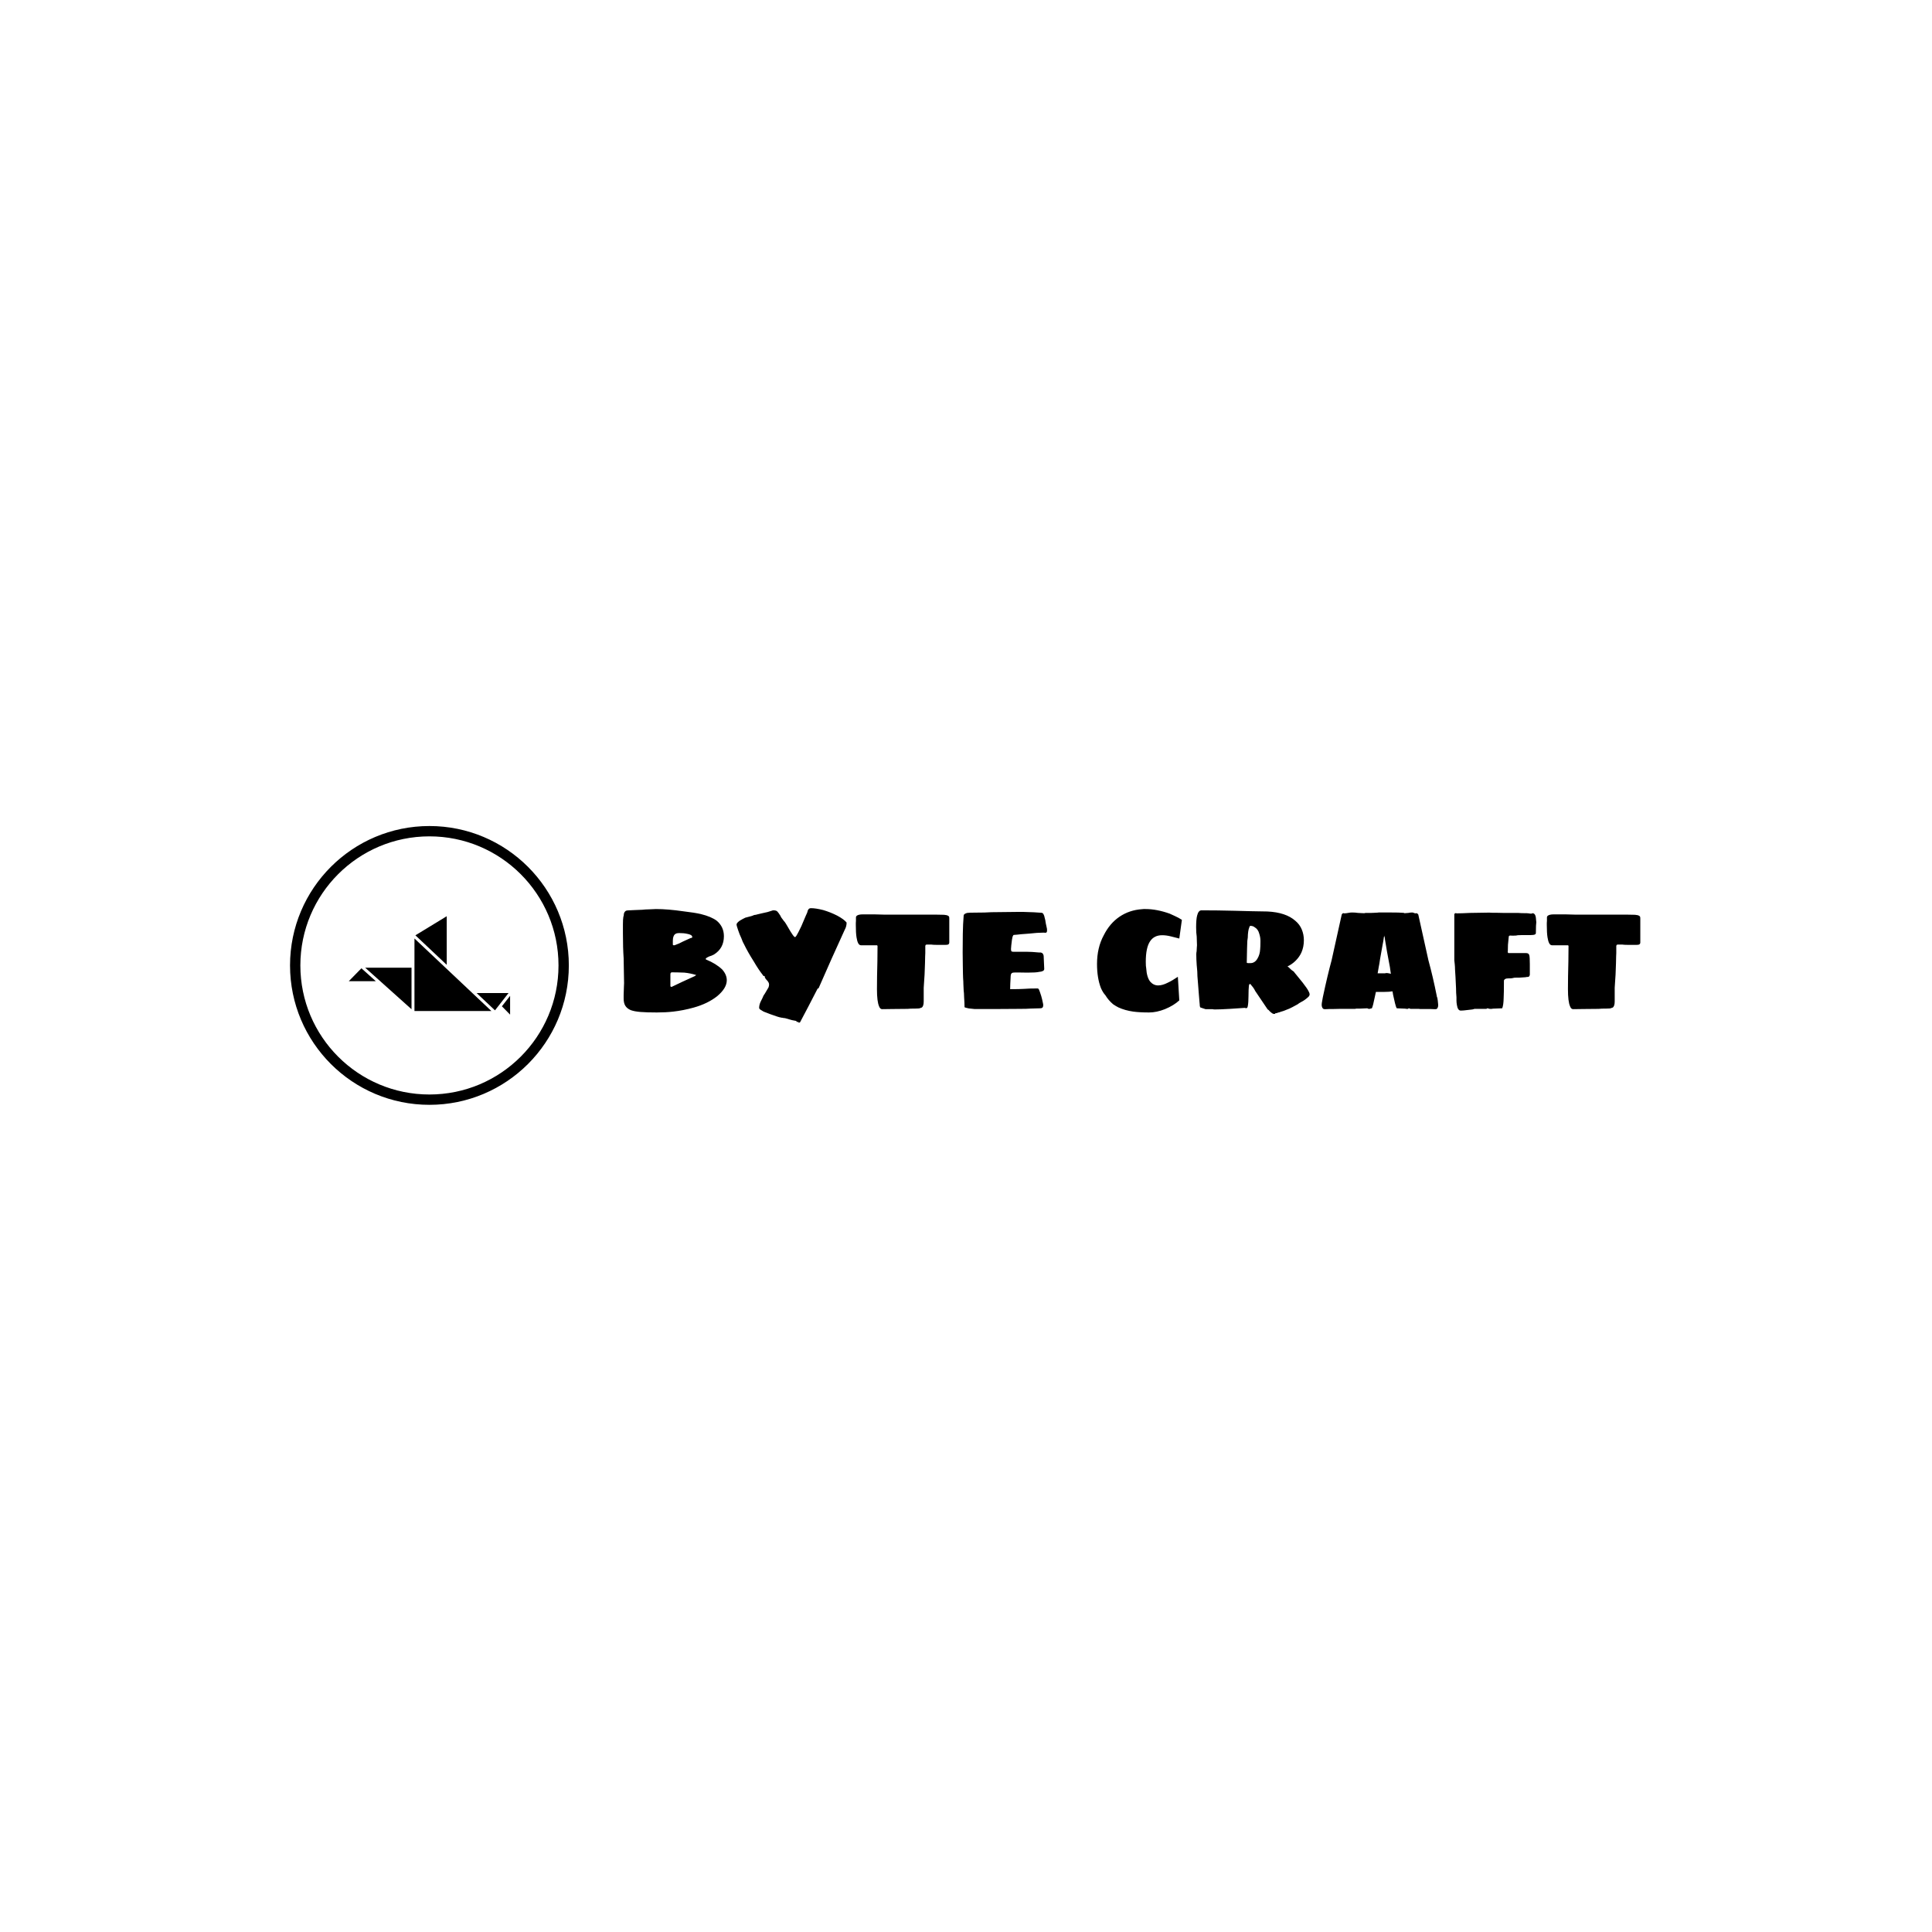 <svg xmlns="http://www.w3.org/2000/svg" version="1.1" xmlns:xlink="http://www.w3.org/1999/xlink" xmlns:svgjs="http://svgjs.dev/svgjs" width="1000" height="1000" viewBox="0 0 1000 1000"><rect width="1000" height="1000" fill="#ffffff"></rect><g transform="matrix(0.7,0,0,0.7,149.576,427.253)"><svg viewBox="0 0 396 82" data-background-color="#046380" preserveAspectRatio="xMidYMid meet" height="207" width="1000" xmlns="http://www.w3.org/2000/svg" xmlns:xlink="http://www.w3.org/1999/xlink"><g id="tight-bounds" transform="matrix(1,0,0,1,0.24,0.168)"><svg viewBox="0 0 395.52 81.664" height="81.664" width="395.52"><g><svg viewBox="0 0 524.917 108.38" height="81.664" width="395.52"><g transform="matrix(1,0,0,1,129.397,31.934)"><svg viewBox="0 0 395.52 44.512" height="44.512" width="395.52"><g id="textblocktransform"><svg viewBox="0 0 395.52 44.512" height="44.512" width="395.52" id="textblock"><g><svg viewBox="0 0 395.52 44.512" height="44.512" width="395.52"><g transform="matrix(1,0,0,1,0,0)"><svg width="395.52" viewBox="2.9 -35.05 353.63 39.8" height="44.512" data-palette-color="#ffffff"><path d="M14.7 1.2Q11.15 1.2 9.03 1.03 6.9 0.85 5.65 0.4L5.65 0.4Q4.35-0.15 3.75-1.1 3.15-2.05 3.15-3.65L3.15-3.65 3.15-4.9Q3.2-5.4 3.2-6.4L3.2-6.4Q3.25-6.9 3.25-7.9L3.25-7.9Q3.3-8.4 3.3-8.95L3.3-8.95Q3.3-10.85 3.2-14.65L3.2-14.65 3.15-17.65Q2.9-21.2 2.9-26.25L2.9-26.25 2.9-27.95 2.9-29.5Q2.9-31.25 3.05-32.05L3.05-32.05Q3.15-32.3 3.18-32.5 3.2-32.7 3.2-32.8L3.2-32.8Q3.25-33.7 3.95-34.15L3.95-34.15Q4.35-34.3 5.05-34.3L5.05-34.3Q5.5-34.3 6.03-34.35 6.55-34.4 7.15-34.4L7.15-34.4Q7.95-34.4 9.65-34.5L9.65-34.5Q10.1-34.55 10.73-34.6 11.35-34.65 12.15-34.65L12.15-34.65Q13.75-34.75 14.4-34.75L14.4-34.75Q18.5-34.75 24-33.95L24-33.95Q27.85-33.5 30-33L30-33Q33.65-32.1 35.55-30.65L35.55-30.65Q38-28.55 38-25.3L38-25.3Q38-21.1 34.55-18.95L34.55-18.95Q34.3-18.8 34.1-18.73 33.9-18.65 33.7-18.55L33.7-18.55Q32.8-18.3 32.15-17.9L32.15-17.9Q32.05-17.85 31.9-17.73 31.75-17.6 31.65-17.4L31.65-17.4Q31.65-17.4 31.68-17.38 31.7-17.35 31.7-17.3L31.7-17.3Q31.7-17.3 31.8-17.2L31.8-17.2Q35.25-15.8 37.4-13.75L37.4-13.75Q39-11.95 39-10L39-10Q39-7.25 35.65-4.45L35.65-4.45Q32.35-1.85 27.5-0.5L27.5-0.5Q23.9 0.5 20.4 0.9L20.4 0.9Q17.75 1.2 14.7 1.2L14.7 1.2ZM20.65-22.15Q20.9-22.15 21.2-22.3L21.2-22.3Q22.5-22.75 23.65-23.4L23.65-23.4Q24.35-23.7 25.03-24.03 25.7-24.35 25.95-24.45L25.95-24.45 26.4-24.65 26.8-24.75Q27-24.75 27-25L27-25Q27-25.85 25.15-26.15L25.15-26.15Q24.05-26.4 22.4-26.4L22.4-26.4Q20.9-26.4 20.5-25.25L20.5-25.25Q20.25-24.65 20.25-23.75 20.25-22.85 20.25-22.65L20.25-22.65 20.25-22.4Q20.25-22.15 20.65-22.15L20.65-22.15ZM19.8-7.7L19.9-7.7Q19.9-7.7 19.93-7.7 19.95-7.7 19.95-7.75L19.95-7.75Q23.45-9.45 27.9-11.45L27.9-11.45Q28.1-11.65 28.15-11.65L28.15-11.65 28.4-11.8Q26.3-12.45 24.25-12.65L24.25-12.65Q21.65-12.75 19.95-12.75L19.95-12.75Q19.4-12.75 19.4-12.05L19.4-12.05 19.4-8.05Q19.4-7.7 19.8-7.7L19.8-7.7ZM63.9 4.75L63.9 4.45Q63.9 4.45 63.82 4.45 63.75 4.45 63.7 4.5L63.7 4.5 63.55 4.55Q63.4 4.55 63.4 4.45L63.4 4.45Q63.2 4.35 63.15 4.15L63.15 4.15Q61.4 3.85 60.9 3.65L60.9 3.65 59.15 3.15 58.9 3.15Q58.65 3.15 58.5 3.05L58.5 3.05Q58.05 3.05 57.75 2.95L57.75 2.95Q57.35 2.9 56.45 2.6 55.55 2.3 55.15 2.15L55.15 2.15Q54.35 1.9 52.85 1.3L52.85 1.3Q52.15 1 51.8 0.9L51.8 0.9 50.65 0.2Q50.25-0.1 50.25-0.4L50.25-0.4Q50.25-1.35 50.7-2.4L50.7-2.4Q50.85-2.75 51.12-3.25 51.4-3.75 51.65-4.4L51.65-4.4Q51.75-4.7 52.2-5.3L52.2-5.3Q53.4-7.3 53.5-7.5L53.5-7.5Q53.7-8.05 53.7-8.5L53.7-8.5Q53.7-9.25 52.9-10.05L52.9-10.05Q52.15-10.8 52.15-11.5L52.15-11.5Q51.9-11.5 51.9-11.45L51.9-11.45 51.8-11.45 51.75-11.45Q51.65-11.55 51.65-11.65L51.65-11.65Q50.05-13.65 48.4-16.5L48.4-16.5Q46.3-19.8 45-22.5L45-22.5Q44.6-23.1 44.05-24.65L44.05-24.65Q43.4-26 42.95-27.4L42.95-27.4Q42.4-28.95 42.4-29.4L42.4-29.4Q42.4-29.9 43.5-30.7L43.5-30.7Q43.95-31 44.55-31.3 45.15-31.6 45.45-31.75L45.45-31.75Q45.7-31.8 47.55-32.3L47.55-32.3 48.25-32.55Q48.45-32.7 48.7-32.7L48.7-32.7Q49-32.7 49.65-32.9L49.65-32.9Q51.1-33.2 51.35-33.3L51.35-33.3 53.15-33.7Q54.65-34.2 54.9-34.25L54.9-34.25 55-34.3 55.15-34.3 55.25-34.3Q56.3-34.3 56.65-33.8L56.65-33.8Q56.95-33.5 57.65-32.4L57.65-32.4Q57.75-32.1 58.02-31.7 58.3-31.3 58.4-31.2L58.4-31.2 58.8-30.65 59.15-30.25Q59.35-30 59.55-29.65 59.75-29.3 60-28.9L60-28.9Q61.3-26.6 62-25.65L62-25.65Q62.45-25 62.75-25L62.75-25Q62.9-25 63.25-25.55L63.25-25.55Q63.7-26.25 64.9-28.75L64.9-28.75Q65.55-30.35 66.45-32.4L66.45-32.4Q66.9-33.3 66.95-33.5L66.95-33.5Q67.15-34.4 67.4-34.65L67.4-34.65Q67.65-35.05 68.3-35.05L68.3-35.05Q69.9-35.05 72.5-34.4L72.5-34.4Q75.05-33.65 77.4-32.45L77.4-32.45Q79.8-31.15 80.65-30.05L80.65-30.05Q80.65-28.7 80-27.55L80-27.55 75.4-17.4 70.9-7.2 70.7-7.15Q70.65-7.15 70.55-7.05L70.55-7.05Q67.25-0.6 64.5 4.55L64.5 4.55Q64.4 4.75 63.9 4.75L63.9 4.75ZM93 0.05Q92.3 0.05 91.95-0.9L91.95-0.9Q91.2-2.55 91.2-6.9L91.2-6.9Q91.2-11.1 91.35-16.55L91.35-16.55Q91.4-18.3 91.4-21.95L91.4-21.95 91.25-22.15 85.7-22.15Q85.05-22.15 84.67-22.88 84.3-23.6 84.1-24.9L84.1-24.9Q83.85-26.4 83.85-29.2L83.85-29.2 83.85-29.9Q83.85-30.4 83.9-30.7L83.9-30.7 83.9-31.45 83.9-31.9Q83.9-32.2 84.2-32.43 84.5-32.65 84.9-32.75L84.9-32.75Q85.4-32.9 86.4-32.9L86.4-32.9 90.2-32.9Q91.45-32.9 92.1-32.85L92.1-32.85 93.95-32.8 111.95-32.8Q113.9-32.8 114.5-32.75L114.5-32.75Q114.75-32.7 115.2-32.65 115.65-32.6 115.84-32.45L115.84-32.45Q116.2-32.3 116.27-32.08 116.34-31.85 116.34-31.4L116.34-31.4 116.34-23.15Q116.34-22.6 115.9-22.4L115.9-22.4Q115.59-22.3 115.09-22.3L115.09-22.3 113.5-22.3 111.85-22.3Q110.7-22.3 110.1-22.4L110.1-22.4 108.6-22.4Q108.15-22.4 108.1-22.2L108.1-22.2Q108.1-22.15 108.05-22.08 108-22 108-21.9L108-21.9 108-21.15 108-19.45Q108-18.7 107.95-18.3L107.95-18.3Q107.95-16.85 107.75-11.95L107.75-11.95 107.65-10.45Q107.55-8.35 107.45-7.4L107.45-7.4 107.45-2.65Q107.45-0.95 106.75-0.5L106.75-0.5Q106.1-0.25 105.85-0.2L105.85-0.2 104.6-0.15Q102.65-0.15 101.85-0.05L101.85-0.05 96.6 0Q95.6 0.05 93 0.05L93 0.05ZM125.09 0Q124.84 0 124.34-0.08 123.84-0.15 123.14-0.2L123.14-0.2 122.09-0.45Q121.84-0.5 121.72-0.58 121.59-0.65 121.64-0.7L121.64-0.7Q121.64-2 121.49-4.15L121.49-4.15Q121.49-4.9 121.44-5.48 121.39-6.05 121.34-6.45L121.34-6.45 121.24-8.6Q121.24-9.45 121.14-10.75L121.14-10.75 121.09-12.3Q121.09-14.2 121.04-15.25L121.04-15.25Q120.99-16.3 120.99-19.65L120.99-19.65Q120.99-22.8 121.04-26.15 121.09-29.5 121.34-32.5L121.34-32.5Q121.34-33.05 122.54-33.4L122.54-33.4Q123.29-33.5 125.04-33.5L125.04-33.5Q129.09-33.5 130.99-33.65L130.99-33.65Q136.89-33.75 139.89-33.75L139.89-33.75 142.09-33.75Q146.19-33.65 148.39-33.45L148.39-33.45Q149.19-33.45 149.54-31.55L149.54-31.55Q149.69-31.2 149.89-29.75L149.89-29.75Q150.04-29 150.29-27.9L150.29-27.9Q150.34-27.6 150.32-27.33 150.29-27.05 150.29-27L150.29-27Q150.24-26.5 149.74-26.5L149.74-26.5Q149.54-26.55 149.14-26.55L149.14-26.55Q147.04-26.55 143.99-26.2L143.99-26.2 141.34-26Q139.69-25.8 138.74-25.75L138.74-25.75Q138.59-25.75 138.34-25.15L138.34-25.15Q138.14-24.5 137.89-22.15L137.89-22.15 137.79-20.9Q137.79-20.25 137.94-20.08 138.09-19.9 138.59-19.9L138.59-19.9 143.04-19.9Q144.99-19.9 147.49-19.65L147.49-19.65 148.09-19.65Q148.74-19.5 148.89-19.15L148.89-19.15Q149.09-18.85 149.14-18.5L149.14-18.5 149.34-14.05 149.34-13.9Q149.34-13.05 147.54-12.9L147.54-12.9Q146.49-12.65 143.54-12.65L143.54-12.65Q140.99-12.65 140.24-12.7L140.24-12.7Q138.79-12.7 138.49-12.65L138.49-12.65Q137.94-12.5 137.79-12.08 137.64-11.65 137.64-10.65L137.64-10.65Q137.64-10 137.54-8.8L137.54-8.8Q137.49-8.2 137.49-6.9L137.49-6.9Q140.74-6.9 142.29-7L142.29-7Q143.99-7.15 147.09-7.15L147.09-7.15Q147.29-7.15 147.49-6.8L147.49-6.8Q147.74-6.3 148.29-4.55L148.29-4.55Q148.59-3.55 148.89-2.05L148.89-2.05Q148.99-1.7 148.99-1.3L148.99-1.3Q148.99-0.25 147.99-0.25L147.99-0.25Q146.69-0.25 144.49-0.15L144.49-0.15Q143.34-0.05 140.89-0.05L140.89-0.05Q135.64-0.05 132.99 0L132.99 0 125.09 0ZM185.79 1.2Q182.49 1.2 180.29 0.9L180.29 0.9Q177.44 0.5 175.14-0.55L175.14-0.55Q174.84-0.7 174.26-1.03 173.69-1.35 173.29-1.65L173.29-1.65Q171.64-3.05 170.59-4.8L170.59-4.8Q169.74-5.7 169.04-7.3L169.04-7.3Q167.69-10.8 167.69-15.65L167.69-15.65Q167.69-21.35 170.04-25.65L170.04-25.65Q172.09-29.75 175.51-32.08 178.94-34.4 183.29-34.7L183.29-34.7 183.89-34.75 184.54-34.75Q188.44-34.75 192.94-33.15L192.94-33.15Q193.34-32.95 194.69-32.35 196.04-31.75 197.19-31L197.19-31 196.29-24.5 193.34-25.25Q191.74-25.65 190.34-25.65L190.34-25.65Q187.54-25.65 186.14-23.55L186.14-23.55Q184.64-21.35 184.64-16.4L184.64-16.4Q184.64-14.8 184.79-14.15L184.79-14.15Q184.99-11 186.19-9.5L186.19-9.5Q187.34-8.2 188.94-8.2L188.94-8.2Q190.44-8.2 192.29-9.15L192.29-9.15Q193.89-9.9 195.79-11.2L195.79-11.2 196.29-3Q194.34-1.2 191.29 0.05L191.29 0.05Q188.39 1.2 185.79 1.2L185.79 1.2ZM229.19 1.7Q228.99 1.7 228.84 1.65L228.84 1.65Q228.09 1.2 227.59 0.65L227.59 0.65Q227.44 0.4 227.39 0.4L227.39 0.4Q227.34 0.3 227.24 0.3L227.24 0.3 227.14 0.25Q226.94 0.05 226.94 0.05L226.94 0.05 222.69-6.25Q222.39-6.9 221.84-7.65L221.84-7.65Q221.49-8 221.24-8.4L221.24-8.4Q221.04-8.7 220.84-8.7L220.84-8.7Q220.69-8.7 220.61-8.55 220.54-8.4 220.49-8.15L220.49-8.15Q220.34-6.8 220.34-4.5L220.34-4.5Q220.34-2.3 220.09-0.95L220.09-0.95Q219.94-0.3 219.64-0.3L219.64-0.3 219.34-0.3Q219.24-0.35 219.16-0.38 219.09-0.4 219.09-0.4L219.09-0.4Q217.34-0.25 213.84-0.05L213.84-0.05Q210.44 0.15 208.64 0.15L208.64 0.15Q208.14 0.15 207.84 0.05L207.84 0.05 206.74 0.05 205.84 0.05 205.39 0.05 203.59-0.55 203.44-0.95Q203.44-1 203.41-1.15 203.39-1.3 203.39-1.55L203.39-1.55Q203.39-1.85 203.29-2.65L203.29-2.65Q203.04-5.7 203.09-5.05L203.09-5.05Q202.99-6.35 202.74-9.55L202.74-9.55 202.59-11.4Q202.59-12.3 202.54-13 202.49-13.7 202.44-14.2L202.44-14.2 202.34-15.3Q202.19-17.35 202.19-19.15L202.19-19.15Q202.19-19.2 202.21-19.3 202.24-19.4 202.24-19.7L202.24-19.7Q202.34-20 202.34-20.65L202.34-20.65 202.39-21.55 202.44-22.15Q202.44-23.2 202.34-25.2L202.34-25.2Q202.14-26.45 202.14-28.4L202.14-28.4Q202.14-31.2 202.49-32.5L202.49-32.5Q202.94-34.3 203.99-34.3L203.99-34.3Q209.64-34.3 215.49-34.15L215.49-34.15Q216.79-34.15 219.39-34.05L219.39-34.05 221.34-34Q225.34-33.9 226.89-33.9L226.89-33.9Q233.34-33.6 236.64-30.65L236.64-30.65Q238.14-29.4 238.86-27.65 239.59-25.9 239.59-23.9L239.59-23.9Q239.59-21.6 238.74-19.65L238.74-19.65Q238.04-18.1 236.74-16.8L236.74-16.8Q235.49-15.55 233.89-14.8L233.89-14.8Q234.19-14.65 234.69-14.15L234.69-14.15Q234.89-13.9 235.39-13.5L235.39-13.5 236.09-13Q236.24-12.75 236.44-12.53 236.64-12.3 236.84-12.05L236.84-12.05 239.19-9.15Q240.79-7.1 241.24-6.15L241.24-6.15Q241.59-5.5 241.59-5.15L241.59-5.15Q241.59-4.65 241.19-4.25 240.79-3.85 239.99-3.25L239.99-3.25Q239.39-2.8 238.59-2.4L238.59-2.4Q237.84-2 237.44-1.65L237.44-1.65 235.59-0.65Q234.59-0.1 233.44 0.3L233.44 0.3Q233.39 0.3 233.31 0.35 233.24 0.4 233.09 0.45L233.09 0.45Q232.79 0.6 231.44 1L231.44 1Q231.19 1.15 230.59 1.25L230.59 1.25Q230.44 1.35 230.24 1.4 230.04 1.45 229.94 1.45L229.94 1.45 229.69 1.45Q229.64 1.7 229.49 1.7L229.49 1.7 229.34 1.7 229.19 1.7ZM220.24-15.95L220.99-15.95Q222.54-15.95 223.44-17.5L223.44-17.5Q224.29-18.9 224.39-20.7L224.39-20.7Q224.49-21.75 224.49-23.2L224.49-23.2 224.49-23.75Q224.49-24.9 224.09-26.15L224.09-26.15Q223.69-27.75 222.44-28.45L222.44-28.45Q221.89-28.9 220.99-28.9L220.99-28.9Q220.74-28.9 220.59-28.3L220.59-28.3Q220.14-27.2 220.09-24.8L220.09-24.8Q219.89-23.8 219.89-22.45L219.89-22.45 219.84-20.95Q219.74-18.05 219.74-16.15L219.74-16.15Q219.74-16.1 219.79-16.05 219.84-16 219.89-16L219.89-16 220.24-15.95ZM246.73 0.05Q246.08 0.05 245.83-0.95L245.83-0.95Q245.78-1.1 245.78-1.45L245.78-1.45Q245.78-1.95 245.98-2.95L245.98-2.95Q246.08-3.6 246.16-3.98 246.23-4.35 246.28-4.55L246.28-4.55Q247.78-11.6 249.23-16.95L249.23-16.95 252.73-32.75Q252.73-32.85 252.88-33.05 253.03-33.25 253.23-33.3L253.23-33.3 253.48-33.3Q253.48-33.25 253.63-33.25L253.63-33.25Q254.23-33.25 254.98-33.4L254.98-33.4Q255.73-33.55 256.33-33.55L256.33-33.55Q257.43-33.55 258.38-33.4L258.38-33.4Q258.83-33.4 259.38-33.35 259.93-33.3 260.53-33.3L260.53-33.3Q260.73-33.3 260.98-33.4L260.98-33.4 261.88-33.4 263.03-33.4 264.23-33.45Q264.58-33.5 265.08-33.5L265.08-33.5Q265.48-33.5 265.48-33.55L265.48-33.55 266.28-33.55 267.98-33.55 270.08-33.55Q272.88-33.55 273.78-33.45L273.78-33.45Q273.93-33.45 274.21-33.43 274.48-33.4 274.53-33.3L274.53-33.3Q274.88-33.3 275.23-33.35 275.58-33.4 275.88-33.4L275.88-33.4Q276.58-33.55 277.23-33.55L277.23-33.55Q277.53-33.55 277.83-33.4L277.83-33.4Q278.13-33.25 278.48-33.25L278.48-33.25 278.73-33.3 278.88-33.3Q279.03-33.2 279.21-33.02 279.38-32.85 279.38-32.75L279.38-32.75 282.88-16.95Q284.48-11.1 285.78-4.55L285.78-4.55Q285.78-4.25 285.98-3.9L285.98-3.9Q286.03-3.55 286.13-2.95 286.23-2.35 286.23-1.95L286.23-1.95Q286.28-1.75 286.28-1.4L286.28-1.4Q286.28-0.7 285.98-0.25L285.98-0.25Q285.78 0.05 285.38 0.05L285.38 0.05 284.73 0.05Q283.98 0.05 283.58 0L283.58 0 282.28 0 281.03 0 280.03 0Q279.63 0 279.63-0.05L279.63-0.05 276.48-0.05 276.48-0.15Q276.28-0.25 275.98-0.25L275.98-0.25Q275.98-0.25 275.96-0.23 275.93-0.2 275.88-0.15L275.88-0.15Q275.88-0.05 275.78-0.05L275.78-0.05 275.63-0.05 275.23-0.05Q274.98-0.15 274.23-0.15L274.23-0.15Q272.73-0.25 271.88-0.25L271.88-0.25Q271.58-0.7 271.26-2.05 270.93-3.4 270.58-5.05L270.58-5.05Q270.48-5.85 270.38-6.15L270.38-6.15Q269.33-5.95 267.63-5.95L267.63-5.95 266.08-5.95 264.63-5.95 264.28-4.35Q263.63-1.05 263.23-0.25L263.23-0.25Q263.03-0.25 262.73-0.15L262.73-0.15Q262.63-0.1 262.56-0.08 262.48-0.05 262.48-0.05L262.48-0.05 262.28-0.05Q261.98-0.05 261.83-0.15L261.83-0.15Q261.73-0.25 261.58-0.25L261.58-0.25 259.33-0.15 258.53-0.15 257.78-0.15Q257.58-0.05 257.28-0.05L257.28-0.05 257.08-0.05 252.48-0.05 252.03-0.05Q251.48 0 249.78 0L249.78 0 248.48 0Q248.08 0.05 247.33 0.05L247.33 0.05 246.73 0.05ZM269.83-12.2Q269.48-14.65 269.48-14.65L269.48-14.65Q269.33-15.35 268.98-17.3L268.98-17.3Q268.88-17.8 268.48-20L268.48-20Q268.08-22.4 268.08-22.4L268.08-22.4Q267.93-23.4 267.78-24.15L267.78-24.15 267.73-24.8Q267.58-25.05 267.58-25.25L267.58-25.25 267.53-25.55Q267.48-25.45 267.48-25.25L267.48-25.25Q267.48-25.05 267.38-25L267.38-25 267.38-24.8 267.28-24.15Q267.23-23.8 267.16-23.38 267.08-22.95 266.98-22.45L266.98-22.45 266.73-21.05Q266.18-17.9 266.08-17.4L266.08-17.4Q266.03-16.85 265.83-15.75L265.83-15.75Q265.73-15.4 265.63-14.7L265.63-14.7 265.23-12.4 267.78-12.4 268.13-12.5 268.23-12.5Q268.83-12.5 269.13-12.4L269.13-12.4Q269.33-12.4 269.51-12.33 269.68-12.25 269.83-12.2L269.83-12.2ZM294.13 0.55Q293.08 0.55 292.78-1.4L292.78-1.4Q292.63-2.25 292.63-2.95L292.63-2.95 292.63-4.05Q292.48-5.7 292.48-7.25L292.48-7.25Q292.28-11.85 292.13-13.75L292.13-13.75Q292.13-14.6 292.03-15.58 291.93-16.55 291.88-16.95L291.88-16.95 291.88-32.75Q291.88-33.2 292.23-33.3L292.23-33.3 292.53-33.3 292.68-33.25Q294.43-33.25 297.28-33.4L297.28-33.4Q301.08-33.5 303.63-33.5L303.63-33.5 304.13-33.5Q304.43-33.45 305.13-33.45L305.13-33.45 306.03-33.45 306.53-33.45Q308.03-33.45 308.88-33.4L308.88-33.4 314.03-33.4Q314.98-33.3 317.13-33.3L317.13-33.3Q317.53-33.3 317.73-33.25L317.73-33.25Q318.13-33.15 318.63-33.15L318.63-33.15Q318.83-33.15 319.03-33.3L319.03-33.3Q320.18-33.3 320.28-31.2L320.28-31.2Q320.38-30.5 320.38-30.15L320.38-30.15Q320.38-29.85 320.28-28.95L320.28-28.95Q320.23-28.15 320.23-26.4L320.23-26.4Q320.23-25.85 319.28-25.75L319.28-25.75Q319.03-25.7 318.43-25.7L318.43-25.7 317.73-25.7 315.48-25.7 313.98-25.65Q313.48-25.5 312.43-25.5L312.43-25.5Q311.38-25.5 311.23-25.55L311.23-25.55Q311.08-25.5 311.01-25.45 310.93-25.4 310.88-25.4L310.88-25.4Q310.88-25.3 310.83-25.2 310.78-25.1 310.78-24.9L310.78-24.9Q310.73-24.55 310.53-22.3L310.53-22.3Q310.48-21.65 310.48-20L310.48-20 310.43-19.9Q310.43-19.7 310.63-19.45L310.63-19.45 316.63-19.45Q317.23-19.45 317.51-19.3 317.78-19.15 317.93-18.75L317.93-18.75Q318.13-18.15 318.13-15.65L318.13-15.65 318.13-13.25 318.13-11.9Q318.03-11.45 317.86-11.3 317.68-11.15 317.38-11.15L317.38-11.15Q316.98-11.15 316.63-11.05L316.63-11.05 314.38-10.9 313.38-10.9Q312.63-10.9 312.38-10.8L312.38-10.8Q312.03-10.7 311.43-10.65L311.43-10.65 310.73-10.65Q309.93-10.65 309.63-10.45L309.63-10.45Q309.38-10.4 309.13-9.95L309.13-9.95Q309.13-5.4 309.03-3.75L309.03-3.75Q308.98-1.35 308.53-0.25L308.53-0.25Q307.63-0.25 305.93-0.15L305.93-0.15Q305.13-0.15 304.88-0.05L304.88-0.05 304.38-0.05 304.28-0.05Q304.08-0.05 303.98-0.1 303.88-0.15 303.78-0.15L303.78-0.15 303.63-0.2Q303.63-0.25 303.43-0.25L303.43-0.25Q303.38-0.25 303.26-0.2 303.13-0.15 303.03-0.05L303.03-0.05 298.88-0.05Q298.83 0 298.66 0.03 298.48 0.05 298.18 0.15L298.18 0.15 295.13 0.5 294.13 0.55ZM333.18 0.05Q332.48 0.05 332.13-0.9L332.13-0.9Q331.38-2.55 331.38-6.9L331.38-6.9Q331.38-11.1 331.53-16.55L331.53-16.55Q331.58-18.3 331.58-21.95L331.58-21.95 331.43-22.15 325.88-22.15Q325.23-22.15 324.85-22.88 324.48-23.6 324.28-24.9L324.28-24.9Q324.03-26.4 324.03-29.2L324.03-29.2 324.03-29.9Q324.03-30.4 324.08-30.7L324.08-30.7 324.08-31.45 324.08-31.9Q324.08-32.2 324.38-32.43 324.68-32.65 325.08-32.75L325.08-32.75Q325.58-32.9 326.58-32.9L326.58-32.9 330.38-32.9Q331.63-32.9 332.28-32.85L332.28-32.85 334.13-32.8 352.13-32.8Q354.08-32.8 354.68-32.75L354.68-32.75Q354.93-32.7 355.38-32.65 355.83-32.6 356.03-32.45L356.03-32.45Q356.38-32.3 356.45-32.08 356.53-31.85 356.53-31.4L356.53-31.4 356.53-23.15Q356.53-22.6 356.08-22.4L356.08-22.4Q355.78-22.3 355.28-22.3L355.28-22.3 353.68-22.3 352.03-22.3Q350.88-22.3 350.28-22.4L350.28-22.4 348.78-22.4Q348.33-22.4 348.28-22.2L348.28-22.2Q348.28-22.15 348.23-22.08 348.18-22 348.18-21.9L348.18-21.9 348.18-21.15 348.18-19.45Q348.18-18.7 348.13-18.3L348.13-18.3Q348.13-16.85 347.93-11.95L347.93-11.95 347.83-10.45Q347.73-8.35 347.63-7.4L347.63-7.4 347.63-2.65Q347.63-0.95 346.93-0.5L346.93-0.5Q346.28-0.25 346.03-0.2L346.03-0.2 344.78-0.15Q342.83-0.15 342.03-0.05L342.03-0.05 336.78 0Q335.78 0.05 333.18 0.05L333.18 0.05Z" opacity="1" transform="matrix(1,0,0,1,0,0)" fill="#000000" class="wordmark-text-0" data-fill-palette-color="primary" id="text-0"></path></svg></g></svg></g></svg></g></svg></g><g><svg viewBox="0 0 108.38 108.38" height="108.38" width="108.38"><g><svg></svg></g><g id="icon-0"><svg viewBox="0 0 108.38 108.38" height="108.38" width="108.38"><g><path d="M0 54.19c0-29.928 24.262-54.19 54.19-54.19 29.928 0 54.19 24.262 54.19 54.19 0 29.928-24.262 54.19-54.19 54.19-29.928 0-54.19-24.262-54.19-54.19zM54.19 104.366c27.711 0 50.176-22.465 50.176-50.176 0-27.711-22.465-50.176-50.176-50.176-27.711 0-50.176 22.465-50.176 50.176 0 27.711 22.465 50.176 50.176 50.176z" data-fill-palette-color="accent" fill="#000000" stroke="transparent"></path></g><g transform="matrix(1,0,0,1,22.83,35.064)"><svg viewBox="0 0 62.719 38.253" height="38.253" width="62.719"><g><svg xmlns="http://www.w3.org/2000/svg" xmlns:xlink="http://www.w3.org/1999/xlink" version="1.1" x="0" y="0" viewBox="7.384 22.665 82.266 50.174" enable-background="new 0 0 96 96" xml:space="preserve" height="38.253" width="62.719" class="icon-s-0" data-fill-palette-color="accent" id="s-0"><polygon points="40.886,48.171 40.886,48.921 40.886,71.015 80.134,71.015 40.886,34.009 " fill="#000000" data-fill-palette-color="accent"></polygon><polygon points="57.337,22.665 41.365,32.399 57.337,47.458 " fill="#000000" data-fill-palette-color="accent"></polygon><polygon points="7.384,55.799 21.194,55.799 13.84,49.209 " fill="#000000" data-fill-palette-color="accent"></polygon><polygon points="39.386,70.085 39.386,48.921 15.768,48.921 " fill="#000000" data-fill-palette-color="accent"></polygon><polygon points="89.65,72.839 89.65,63.251 85.468,68.586 " fill="#000000" data-fill-palette-color="accent"></polygon><polygon points="88.859,61.829 72.578,61.829 81.939,70.655 " fill="#000000" data-fill-palette-color="accent"></polygon></svg></g></svg></g></svg></g></svg></g></svg></g><defs></defs></svg><rect width="395.52" height="81.664" fill="none" stroke="none" visibility="hidden"></rect></g></svg></g></svg>
